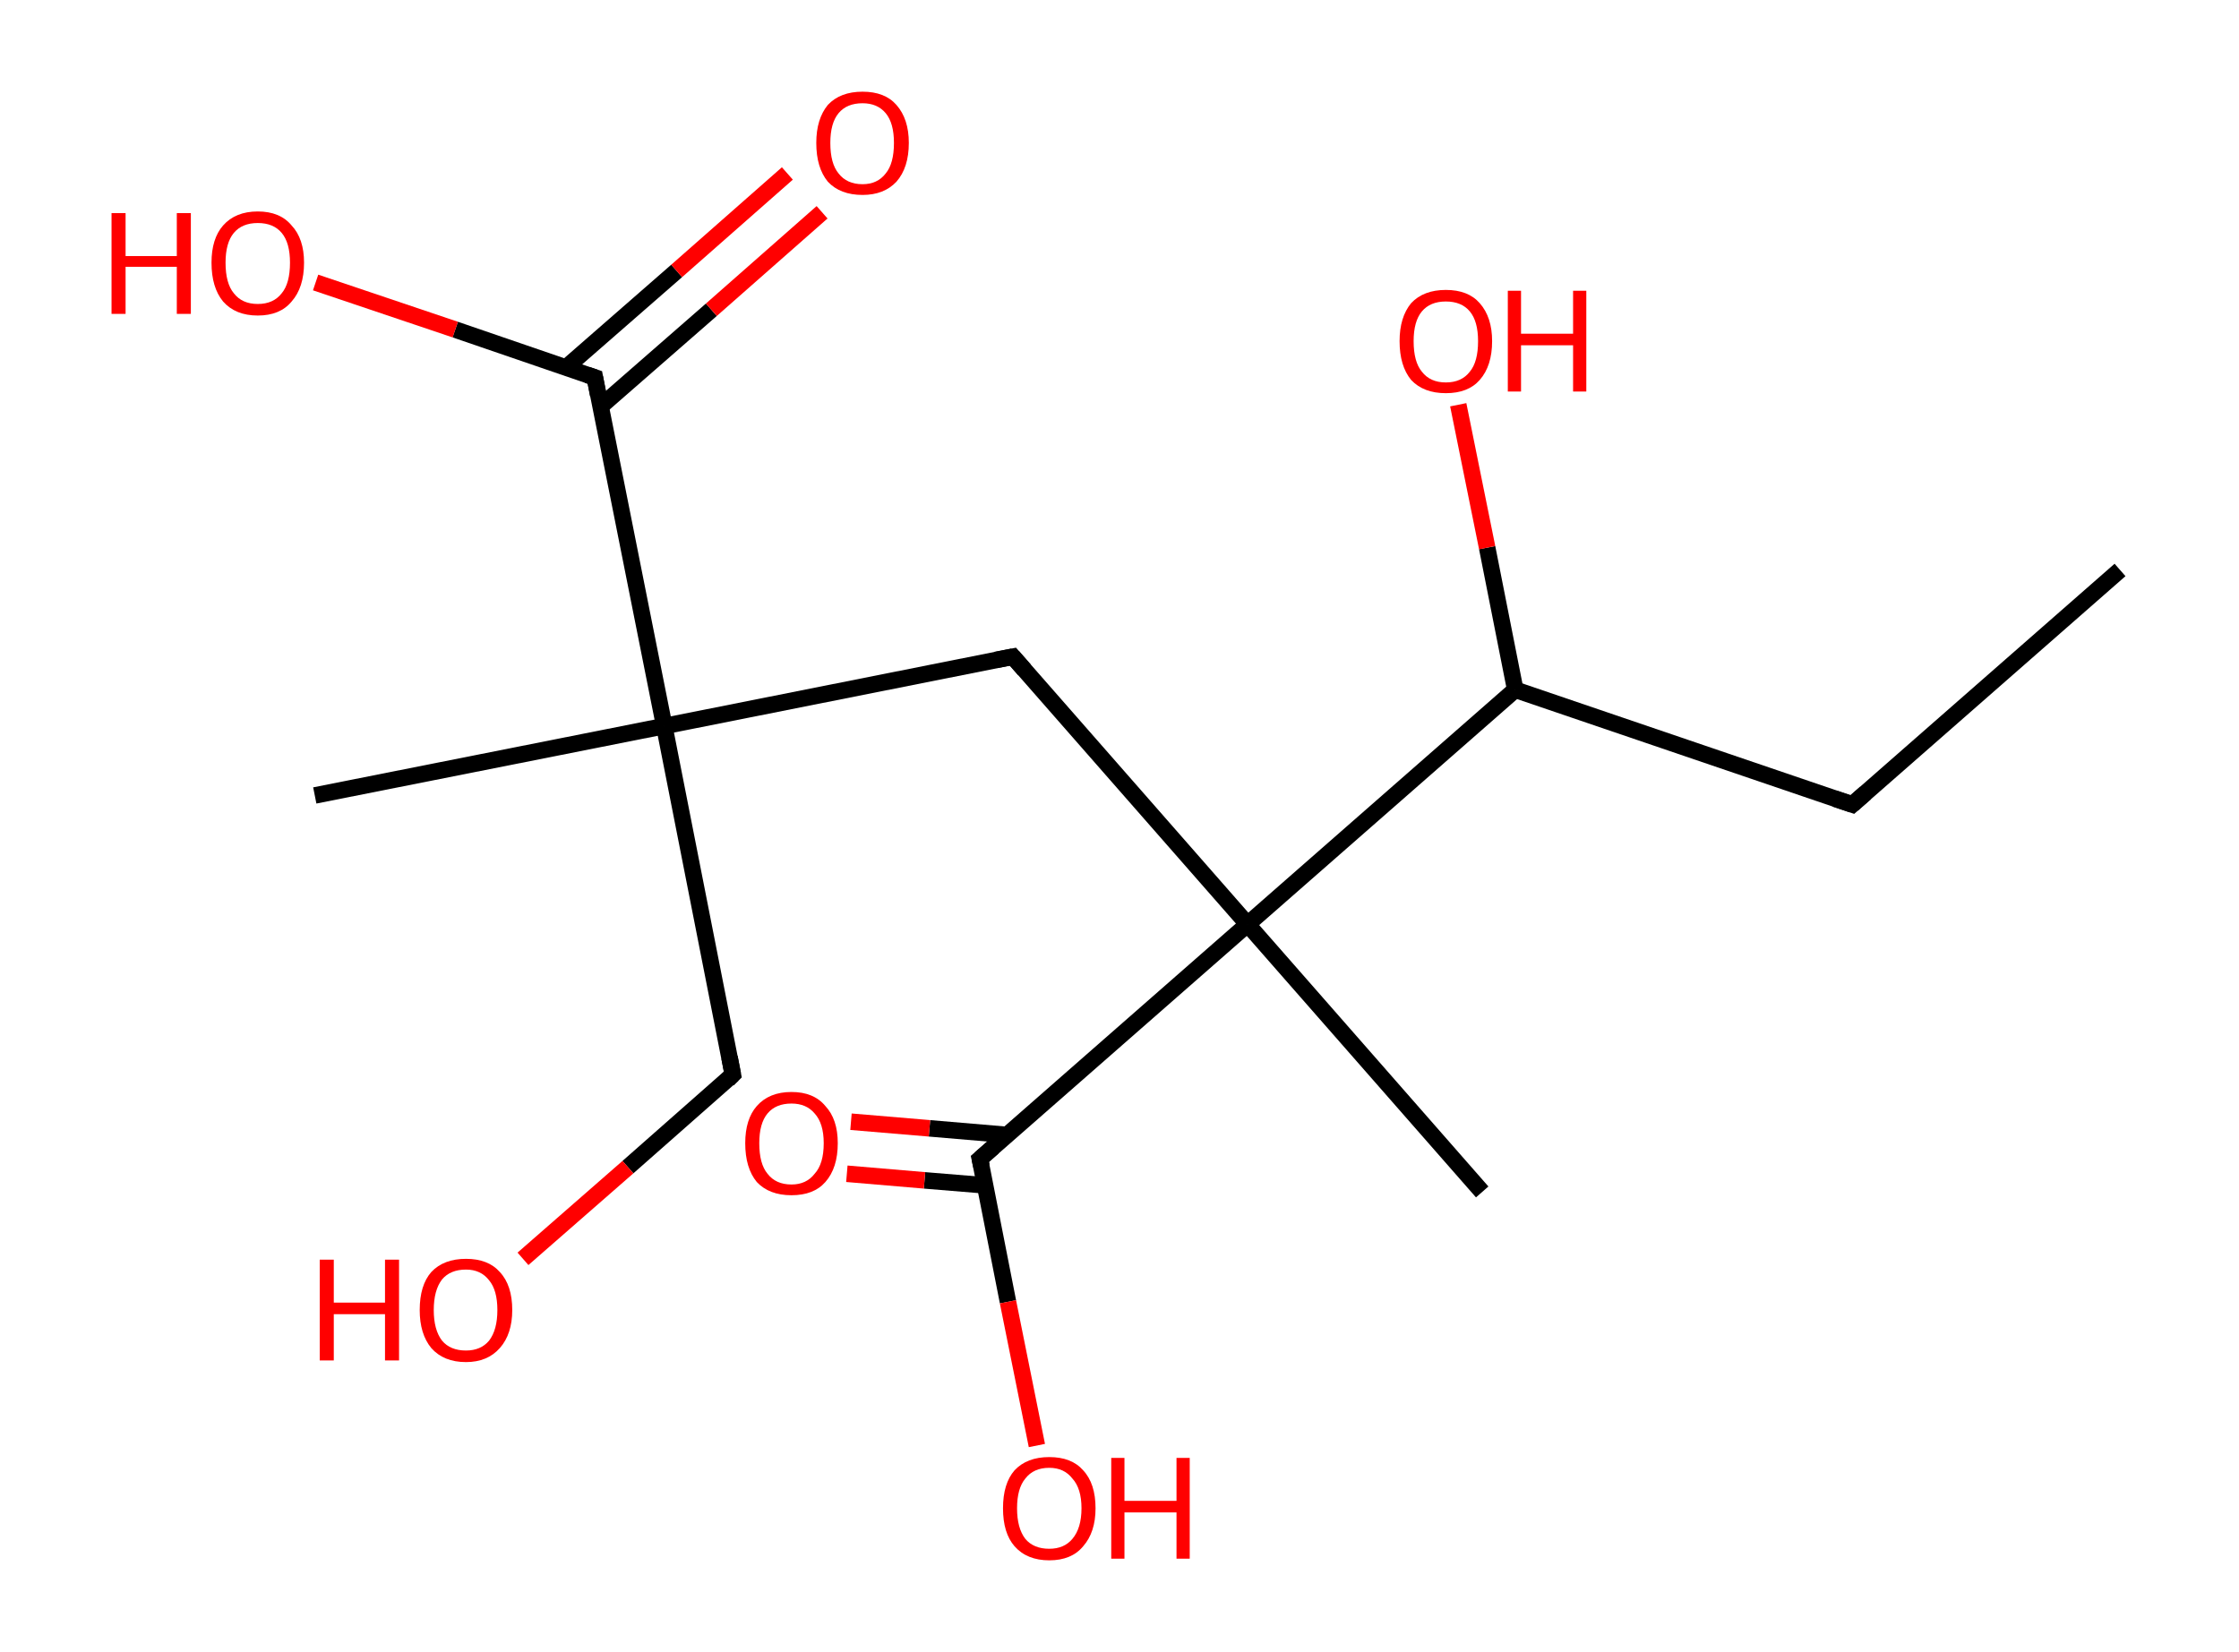 <?xml version='1.0' encoding='ASCII' standalone='yes'?>
<svg xmlns="http://www.w3.org/2000/svg" xmlns:rdkit="http://www.rdkit.org/xml" xmlns:xlink="http://www.w3.org/1999/xlink" version="1.1" baseProfile="full" xml:space="preserve" width="271px" height="200px" viewBox="0 0 271 200">
<!-- END OF HEADER -->
<rect style="opacity:1.0;fill:#FFFFFF;stroke:none" width="271.0" height="200.0" x="0.0" y="0.0"> </rect>
<path class="bond-0 atom-0 atom-1" d="M 256.6,69.0 L 224.2,97.4" style="fill:none;fill-rule:evenodd;stroke:#000000;stroke-width:2.0px;stroke-linecap:butt;stroke-linejoin:miter;stroke-opacity:1"/>
<path class="bond-1 atom-1 atom-2" d="M 224.2,97.4 L 183.4,83.5" style="fill:none;fill-rule:evenodd;stroke:#000000;stroke-width:2.0px;stroke-linecap:butt;stroke-linejoin:miter;stroke-opacity:1"/>
<path class="bond-2 atom-2 atom-3" d="M 183.4,83.5 L 180.0,66.3" style="fill:none;fill-rule:evenodd;stroke:#000000;stroke-width:2.0px;stroke-linecap:butt;stroke-linejoin:miter;stroke-opacity:1"/>
<path class="bond-2 atom-2 atom-3" d="M 180.0,66.3 L 176.5,49.0" style="fill:none;fill-rule:evenodd;stroke:#FF0000;stroke-width:2.0px;stroke-linecap:butt;stroke-linejoin:miter;stroke-opacity:1"/>
<path class="bond-3 atom-2 atom-4" d="M 183.4,83.5 L 151.0,111.9" style="fill:none;fill-rule:evenodd;stroke:#000000;stroke-width:2.0px;stroke-linecap:butt;stroke-linejoin:miter;stroke-opacity:1"/>
<path class="bond-4 atom-4 atom-5" d="M 151.0,111.9 L 179.4,144.3" style="fill:none;fill-rule:evenodd;stroke:#000000;stroke-width:2.0px;stroke-linecap:butt;stroke-linejoin:miter;stroke-opacity:1"/>
<path class="bond-5 atom-4 atom-6" d="M 151.0,111.9 L 122.6,79.5" style="fill:none;fill-rule:evenodd;stroke:#000000;stroke-width:2.0px;stroke-linecap:butt;stroke-linejoin:miter;stroke-opacity:1"/>
<path class="bond-6 atom-6 atom-7" d="M 122.6,79.5 L 80.4,87.9" style="fill:none;fill-rule:evenodd;stroke:#000000;stroke-width:2.0px;stroke-linecap:butt;stroke-linejoin:miter;stroke-opacity:1"/>
<path class="bond-7 atom-7 atom-8" d="M 80.4,87.9 L 38.1,96.3" style="fill:none;fill-rule:evenodd;stroke:#000000;stroke-width:2.0px;stroke-linecap:butt;stroke-linejoin:miter;stroke-opacity:1"/>
<path class="bond-8 atom-7 atom-9" d="M 80.4,87.9 L 88.7,130.1" style="fill:none;fill-rule:evenodd;stroke:#000000;stroke-width:2.0px;stroke-linecap:butt;stroke-linejoin:miter;stroke-opacity:1"/>
<path class="bond-9 atom-9 atom-10" d="M 88.7,130.1 L 76.0,141.3" style="fill:none;fill-rule:evenodd;stroke:#000000;stroke-width:2.0px;stroke-linecap:butt;stroke-linejoin:miter;stroke-opacity:1"/>
<path class="bond-9 atom-9 atom-10" d="M 76.0,141.3 L 63.3,152.4" style="fill:none;fill-rule:evenodd;stroke:#FF0000;stroke-width:2.0px;stroke-linecap:butt;stroke-linejoin:miter;stroke-opacity:1"/>
<path class="bond-10 atom-7 atom-11" d="M 80.4,87.9 L 72.0,45.7" style="fill:none;fill-rule:evenodd;stroke:#000000;stroke-width:2.0px;stroke-linecap:butt;stroke-linejoin:miter;stroke-opacity:1"/>
<path class="bond-11 atom-11 atom-12" d="M 72.7,49.2 L 86.1,37.5" style="fill:none;fill-rule:evenodd;stroke:#000000;stroke-width:2.0px;stroke-linecap:butt;stroke-linejoin:miter;stroke-opacity:1"/>
<path class="bond-11 atom-11 atom-12" d="M 86.1,37.5 L 99.5,25.7" style="fill:none;fill-rule:evenodd;stroke:#FF0000;stroke-width:2.0px;stroke-linecap:butt;stroke-linejoin:miter;stroke-opacity:1"/>
<path class="bond-11 atom-11 atom-12" d="M 68.5,44.5 L 81.9,32.8" style="fill:none;fill-rule:evenodd;stroke:#000000;stroke-width:2.0px;stroke-linecap:butt;stroke-linejoin:miter;stroke-opacity:1"/>
<path class="bond-11 atom-11 atom-12" d="M 81.9,32.8 L 95.3,21.0" style="fill:none;fill-rule:evenodd;stroke:#FF0000;stroke-width:2.0px;stroke-linecap:butt;stroke-linejoin:miter;stroke-opacity:1"/>
<path class="bond-12 atom-11 atom-13" d="M 72.0,45.7 L 55.1,39.9" style="fill:none;fill-rule:evenodd;stroke:#000000;stroke-width:2.0px;stroke-linecap:butt;stroke-linejoin:miter;stroke-opacity:1"/>
<path class="bond-12 atom-11 atom-13" d="M 55.1,39.9 L 38.2,34.2" style="fill:none;fill-rule:evenodd;stroke:#FF0000;stroke-width:2.0px;stroke-linecap:butt;stroke-linejoin:miter;stroke-opacity:1"/>
<path class="bond-13 atom-4 atom-14" d="M 151.0,111.9 L 118.6,140.3" style="fill:none;fill-rule:evenodd;stroke:#000000;stroke-width:2.0px;stroke-linecap:butt;stroke-linejoin:miter;stroke-opacity:1"/>
<path class="bond-14 atom-14 atom-15" d="M 121.9,137.4 L 112.5,136.6" style="fill:none;fill-rule:evenodd;stroke:#000000;stroke-width:2.0px;stroke-linecap:butt;stroke-linejoin:miter;stroke-opacity:1"/>
<path class="bond-14 atom-14 atom-15" d="M 112.5,136.6 L 103.0,135.8" style="fill:none;fill-rule:evenodd;stroke:#FF0000;stroke-width:2.0px;stroke-linecap:butt;stroke-linejoin:miter;stroke-opacity:1"/>
<path class="bond-14 atom-14 atom-15" d="M 119.2,143.5 L 111.9,142.9" style="fill:none;fill-rule:evenodd;stroke:#000000;stroke-width:2.0px;stroke-linecap:butt;stroke-linejoin:miter;stroke-opacity:1"/>
<path class="bond-14 atom-14 atom-15" d="M 111.9,142.9 L 102.5,142.1" style="fill:none;fill-rule:evenodd;stroke:#FF0000;stroke-width:2.0px;stroke-linecap:butt;stroke-linejoin:miter;stroke-opacity:1"/>
<path class="bond-15 atom-14 atom-16" d="M 118.6,140.3 L 122.0,157.6" style="fill:none;fill-rule:evenodd;stroke:#000000;stroke-width:2.0px;stroke-linecap:butt;stroke-linejoin:miter;stroke-opacity:1"/>
<path class="bond-15 atom-14 atom-16" d="M 122.0,157.6 L 125.5,175.0" style="fill:none;fill-rule:evenodd;stroke:#FF0000;stroke-width:2.0px;stroke-linecap:butt;stroke-linejoin:miter;stroke-opacity:1"/>
<path d="M 225.8,96.0 L 224.2,97.4 L 222.1,96.7" style="fill:none;stroke:#000000;stroke-width:2.0px;stroke-linecap:butt;stroke-linejoin:miter;stroke-opacity:1;"/>
<path d="M 124.0,81.1 L 122.6,79.5 L 120.5,79.9" style="fill:none;stroke:#000000;stroke-width:2.0px;stroke-linecap:butt;stroke-linejoin:miter;stroke-opacity:1;"/>
<path d="M 88.3,128.0 L 88.7,130.1 L 88.1,130.7" style="fill:none;stroke:#000000;stroke-width:2.0px;stroke-linecap:butt;stroke-linejoin:miter;stroke-opacity:1;"/>
<path d="M 72.4,47.8 L 72.0,45.7 L 71.1,45.4" style="fill:none;stroke:#000000;stroke-width:2.0px;stroke-linecap:butt;stroke-linejoin:miter;stroke-opacity:1;"/>
<path d="M 120.2,138.9 L 118.6,140.3 L 118.8,141.2" style="fill:none;stroke:#000000;stroke-width:2.0px;stroke-linecap:butt;stroke-linejoin:miter;stroke-opacity:1;"/>
<path class="atom-3" d="M 169.4 41.3 Q 169.4 38.4, 170.8 36.7 Q 172.3 35.1, 175.0 35.1 Q 177.7 35.1, 179.1 36.7 Q 180.6 38.4, 180.6 41.3 Q 180.6 44.3, 179.1 46.0 Q 177.7 47.6, 175.0 47.6 Q 172.3 47.6, 170.8 46.0 Q 169.4 44.3, 169.4 41.3 M 175.0 46.3 Q 176.9 46.3, 177.9 45.0 Q 178.9 43.8, 178.9 41.3 Q 178.9 38.9, 177.9 37.7 Q 176.9 36.5, 175.0 36.5 Q 173.1 36.5, 172.1 37.7 Q 171.1 38.9, 171.1 41.3 Q 171.1 43.8, 172.1 45.0 Q 173.1 46.3, 175.0 46.3 " fill="#FF0000"/>
<path class="atom-3" d="M 182.5 35.2 L 184.1 35.2 L 184.1 40.4 L 190.4 40.4 L 190.4 35.2 L 192.0 35.2 L 192.0 47.4 L 190.4 47.4 L 190.4 41.8 L 184.1 41.8 L 184.1 47.4 L 182.5 47.4 L 182.5 35.2 " fill="#FF0000"/>
<path class="atom-10" d="M 38.7 152.5 L 40.4 152.5 L 40.4 157.7 L 46.6 157.7 L 46.6 152.5 L 48.3 152.5 L 48.3 164.7 L 46.6 164.7 L 46.6 159.1 L 40.4 159.1 L 40.4 164.7 L 38.7 164.7 L 38.7 152.5 " fill="#FF0000"/>
<path class="atom-10" d="M 50.8 158.6 Q 50.8 155.6, 52.2 154.0 Q 53.7 152.4, 56.4 152.4 Q 59.1 152.4, 60.5 154.0 Q 62.0 155.6, 62.0 158.6 Q 62.0 161.5, 60.5 163.2 Q 59.0 164.9, 56.4 164.9 Q 53.7 164.9, 52.2 163.2 Q 50.8 161.5, 50.8 158.6 M 56.4 163.5 Q 58.2 163.5, 59.2 162.3 Q 60.2 161.0, 60.2 158.6 Q 60.2 156.2, 59.2 155.0 Q 58.2 153.7, 56.4 153.7 Q 54.5 153.7, 53.5 154.9 Q 52.5 156.2, 52.5 158.6 Q 52.5 161.0, 53.5 162.3 Q 54.5 163.5, 56.4 163.5 " fill="#FF0000"/>
<path class="atom-12" d="M 98.8 17.3 Q 98.8 14.4, 100.2 12.7 Q 101.7 11.1, 104.4 11.1 Q 107.1 11.1, 108.5 12.7 Q 110.0 14.4, 110.0 17.3 Q 110.0 20.3, 108.5 22.0 Q 107.0 23.6, 104.4 23.6 Q 101.7 23.6, 100.2 22.0 Q 98.8 20.3, 98.8 17.3 M 104.4 22.3 Q 106.2 22.3, 107.2 21.0 Q 108.2 19.8, 108.2 17.3 Q 108.2 14.9, 107.2 13.7 Q 106.2 12.5, 104.4 12.5 Q 102.5 12.5, 101.5 13.7 Q 100.5 14.9, 100.5 17.3 Q 100.5 19.8, 101.5 21.0 Q 102.5 22.3, 104.4 22.3 " fill="#FF0000"/>
<path class="atom-13" d="M 13.5 25.8 L 15.2 25.8 L 15.2 31.0 L 21.4 31.0 L 21.4 25.8 L 23.1 25.8 L 23.1 38.0 L 21.4 38.0 L 21.4 32.3 L 15.2 32.3 L 15.2 38.0 L 13.5 38.0 L 13.5 25.8 " fill="#FF0000"/>
<path class="atom-13" d="M 25.6 31.8 Q 25.6 28.9, 27.0 27.3 Q 28.5 25.6, 31.2 25.6 Q 33.9 25.6, 35.3 27.3 Q 36.8 28.9, 36.8 31.8 Q 36.8 34.8, 35.3 36.5 Q 33.9 38.2, 31.2 38.2 Q 28.5 38.2, 27.0 36.5 Q 25.6 34.8, 25.6 31.8 M 31.2 36.8 Q 33.1 36.8, 34.1 35.5 Q 35.1 34.3, 35.1 31.8 Q 35.1 29.4, 34.1 28.2 Q 33.1 27.0, 31.2 27.0 Q 29.3 27.0, 28.3 28.2 Q 27.3 29.4, 27.3 31.8 Q 27.3 34.3, 28.3 35.5 Q 29.3 36.8, 31.2 36.8 " fill="#FF0000"/>
<path class="atom-15" d="M 90.2 138.4 Q 90.2 135.5, 91.6 133.9 Q 93.1 132.2, 95.8 132.2 Q 98.5 132.2, 99.9 133.9 Q 101.4 135.5, 101.4 138.4 Q 101.4 141.4, 99.9 143.1 Q 98.5 144.7, 95.8 144.7 Q 93.1 144.7, 91.6 143.1 Q 90.2 141.4, 90.2 138.4 M 95.8 143.4 Q 97.6 143.4, 98.6 142.1 Q 99.7 140.9, 99.7 138.4 Q 99.7 136.0, 98.6 134.8 Q 97.6 133.6, 95.8 133.6 Q 93.9 133.6, 92.9 134.8 Q 91.9 136.0, 91.9 138.4 Q 91.9 140.9, 92.9 142.1 Q 93.9 143.4, 95.8 143.4 " fill="#FF0000"/>
<path class="atom-16" d="M 121.4 182.6 Q 121.4 179.6, 122.8 178.0 Q 124.3 176.4, 127.0 176.4 Q 129.7 176.4, 131.1 178.0 Q 132.6 179.6, 132.6 182.6 Q 132.6 185.5, 131.1 187.2 Q 129.7 188.9, 127.0 188.9 Q 124.3 188.9, 122.8 187.2 Q 121.4 185.6, 121.4 182.6 M 127.0 187.5 Q 128.8 187.5, 129.8 186.3 Q 130.9 185.0, 130.9 182.6 Q 130.9 180.2, 129.8 179.0 Q 128.8 177.7, 127.0 177.7 Q 125.1 177.7, 124.1 179.0 Q 123.1 180.2, 123.1 182.6 Q 123.1 185.0, 124.1 186.3 Q 125.1 187.5, 127.0 187.5 " fill="#FF0000"/>
<path class="atom-16" d="M 134.5 176.5 L 136.1 176.5 L 136.1 181.7 L 142.4 181.7 L 142.4 176.5 L 144.0 176.5 L 144.0 188.7 L 142.4 188.7 L 142.4 183.1 L 136.1 183.1 L 136.1 188.7 L 134.5 188.7 L 134.5 176.5 " fill="#FF0000"/>
</svg>
